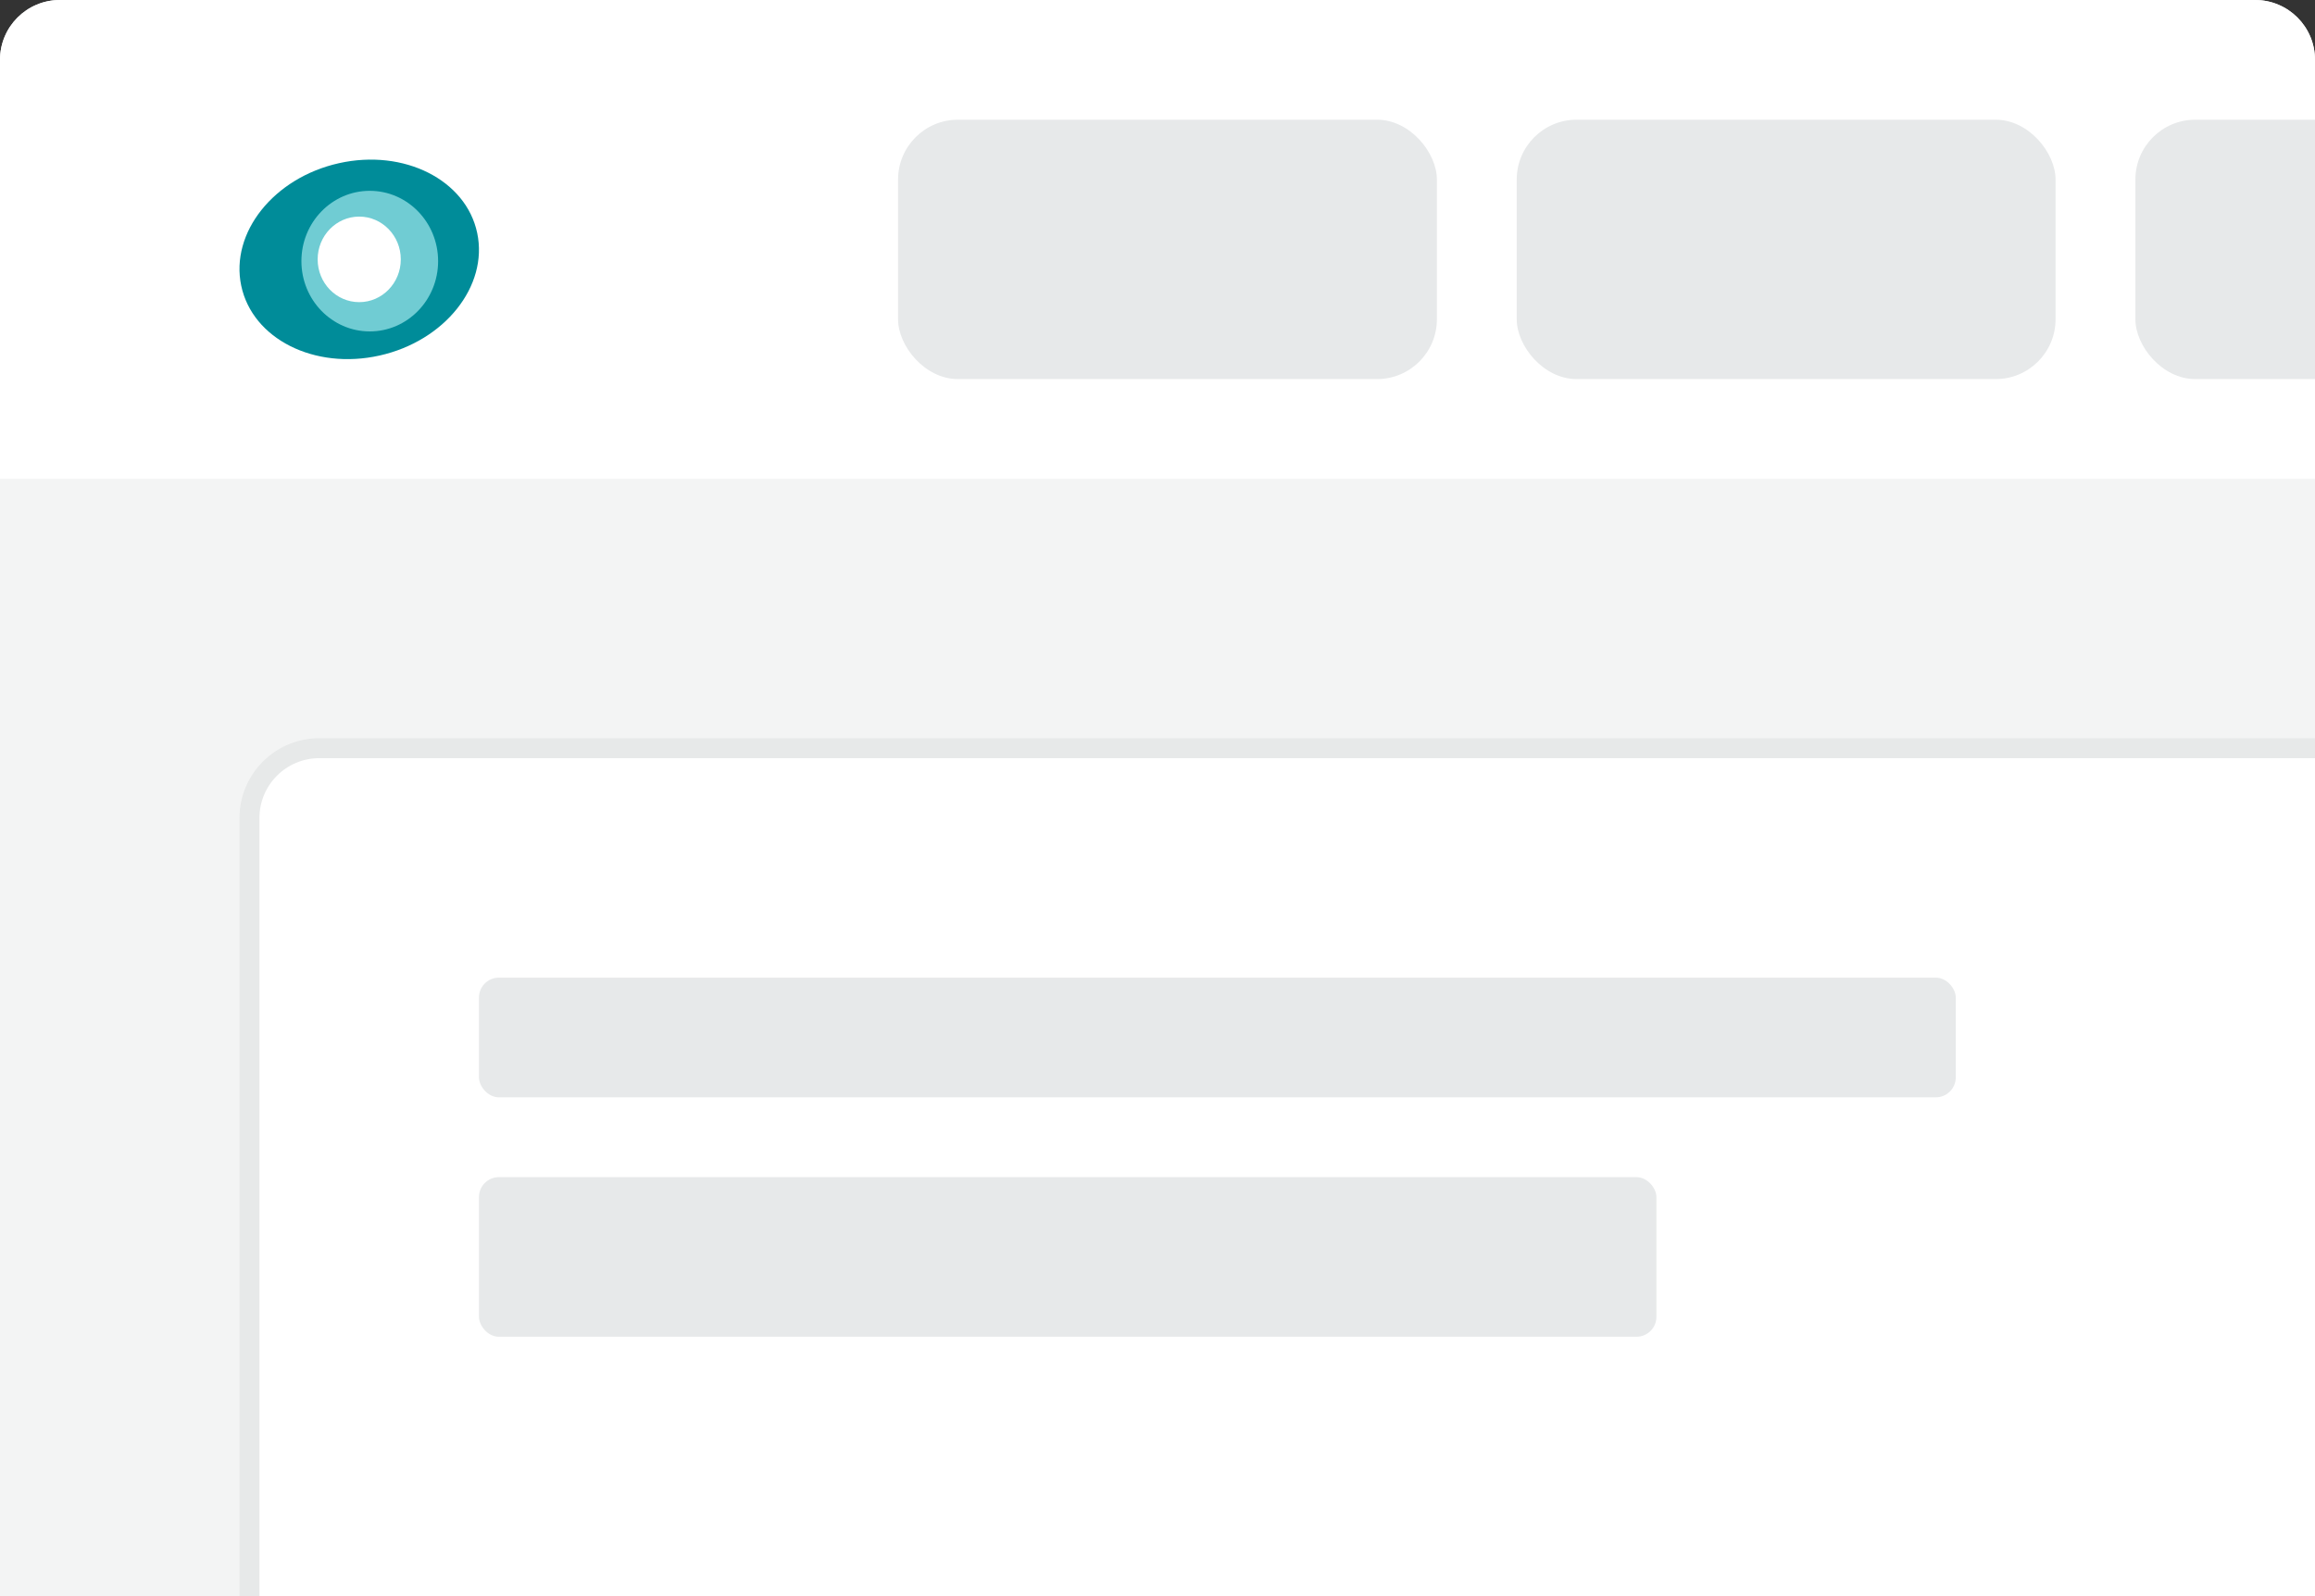 <svg width="116" height="80" viewBox="0 0 116 80" fill="none" xmlns="http://www.w3.org/2000/svg">
<rect x="0" y="0" width="116" height="80" fill="#333333" stroke="none"/>
<g clip-path="url(#clip0_805_30831)">
<path d="M0 3C0 1.343 1.343 0 3 0H113C114.657 0 116 1.343 116 3V80H0V3Z" fill="#F3F4F4"/>
<rect width="118" height="24" fill="white"/>
<path d="M12.5 41C12.5 39.067 14.067 37.5 16 37.5H117.5V80.5H12.5V41Z" fill="white" stroke="#E7E9E9"/>
<rect x="45" y="6" width="27" height="13" rx="3" fill="#E7E9EA"/>
<rect x="24" y="49" width="74" height="6" rx="1" fill="#E7E9EA"/>
<rect x="24" y="59" width="59" height="8" rx="1" fill="#E7E9EA"/>
<rect x="76" y="6" width="27" height="13" rx="3" fill="#E7E9EA"/>
<rect x="107" y="6" width="27" height="13" rx="3" fill="#E7E9EA"/>
<path d="M23.912 11.678C23.35 9.015 20.246 7.449 16.981 8.18C13.716 8.91 11.526 11.661 12.088 14.322C12.65 16.985 15.754 18.551 19.019 17.82C22.284 17.09 24.474 14.34 23.912 11.678ZM18 15.454C16.682 15.454 15.615 14.355 15.615 13C15.615 11.645 16.683 10.546 18 10.546C19.317 10.546 20.385 11.644 20.385 13C20.385 14.356 19.317 15.454 18 15.454Z" fill="#008C99"/>
<path d="M18.528 9.564C16.637 9.564 15.103 11.142 15.103 13.088C15.103 15.034 16.637 16.611 18.528 16.611C20.42 16.611 21.953 15.034 21.953 13.088C21.952 11.142 20.419 9.564 18.528 9.564ZM18 15.144C16.849 15.144 15.917 14.184 15.917 13C15.917 11.816 16.849 10.856 18 10.856C19.15 10.856 20.083 11.816 20.083 13C20.083 14.184 19.15 15.144 18 15.144Z" fill="#70CCD3"/>
</g>
<defs>
<clipPath id="clip0_805_30831">
<path d="M0 3C0 1.343 1.343 0 3 0H113C114.657 0 116 1.343 116 3V80H0V3Z" fill="white"/>
</clipPath>
</defs>
</svg>
